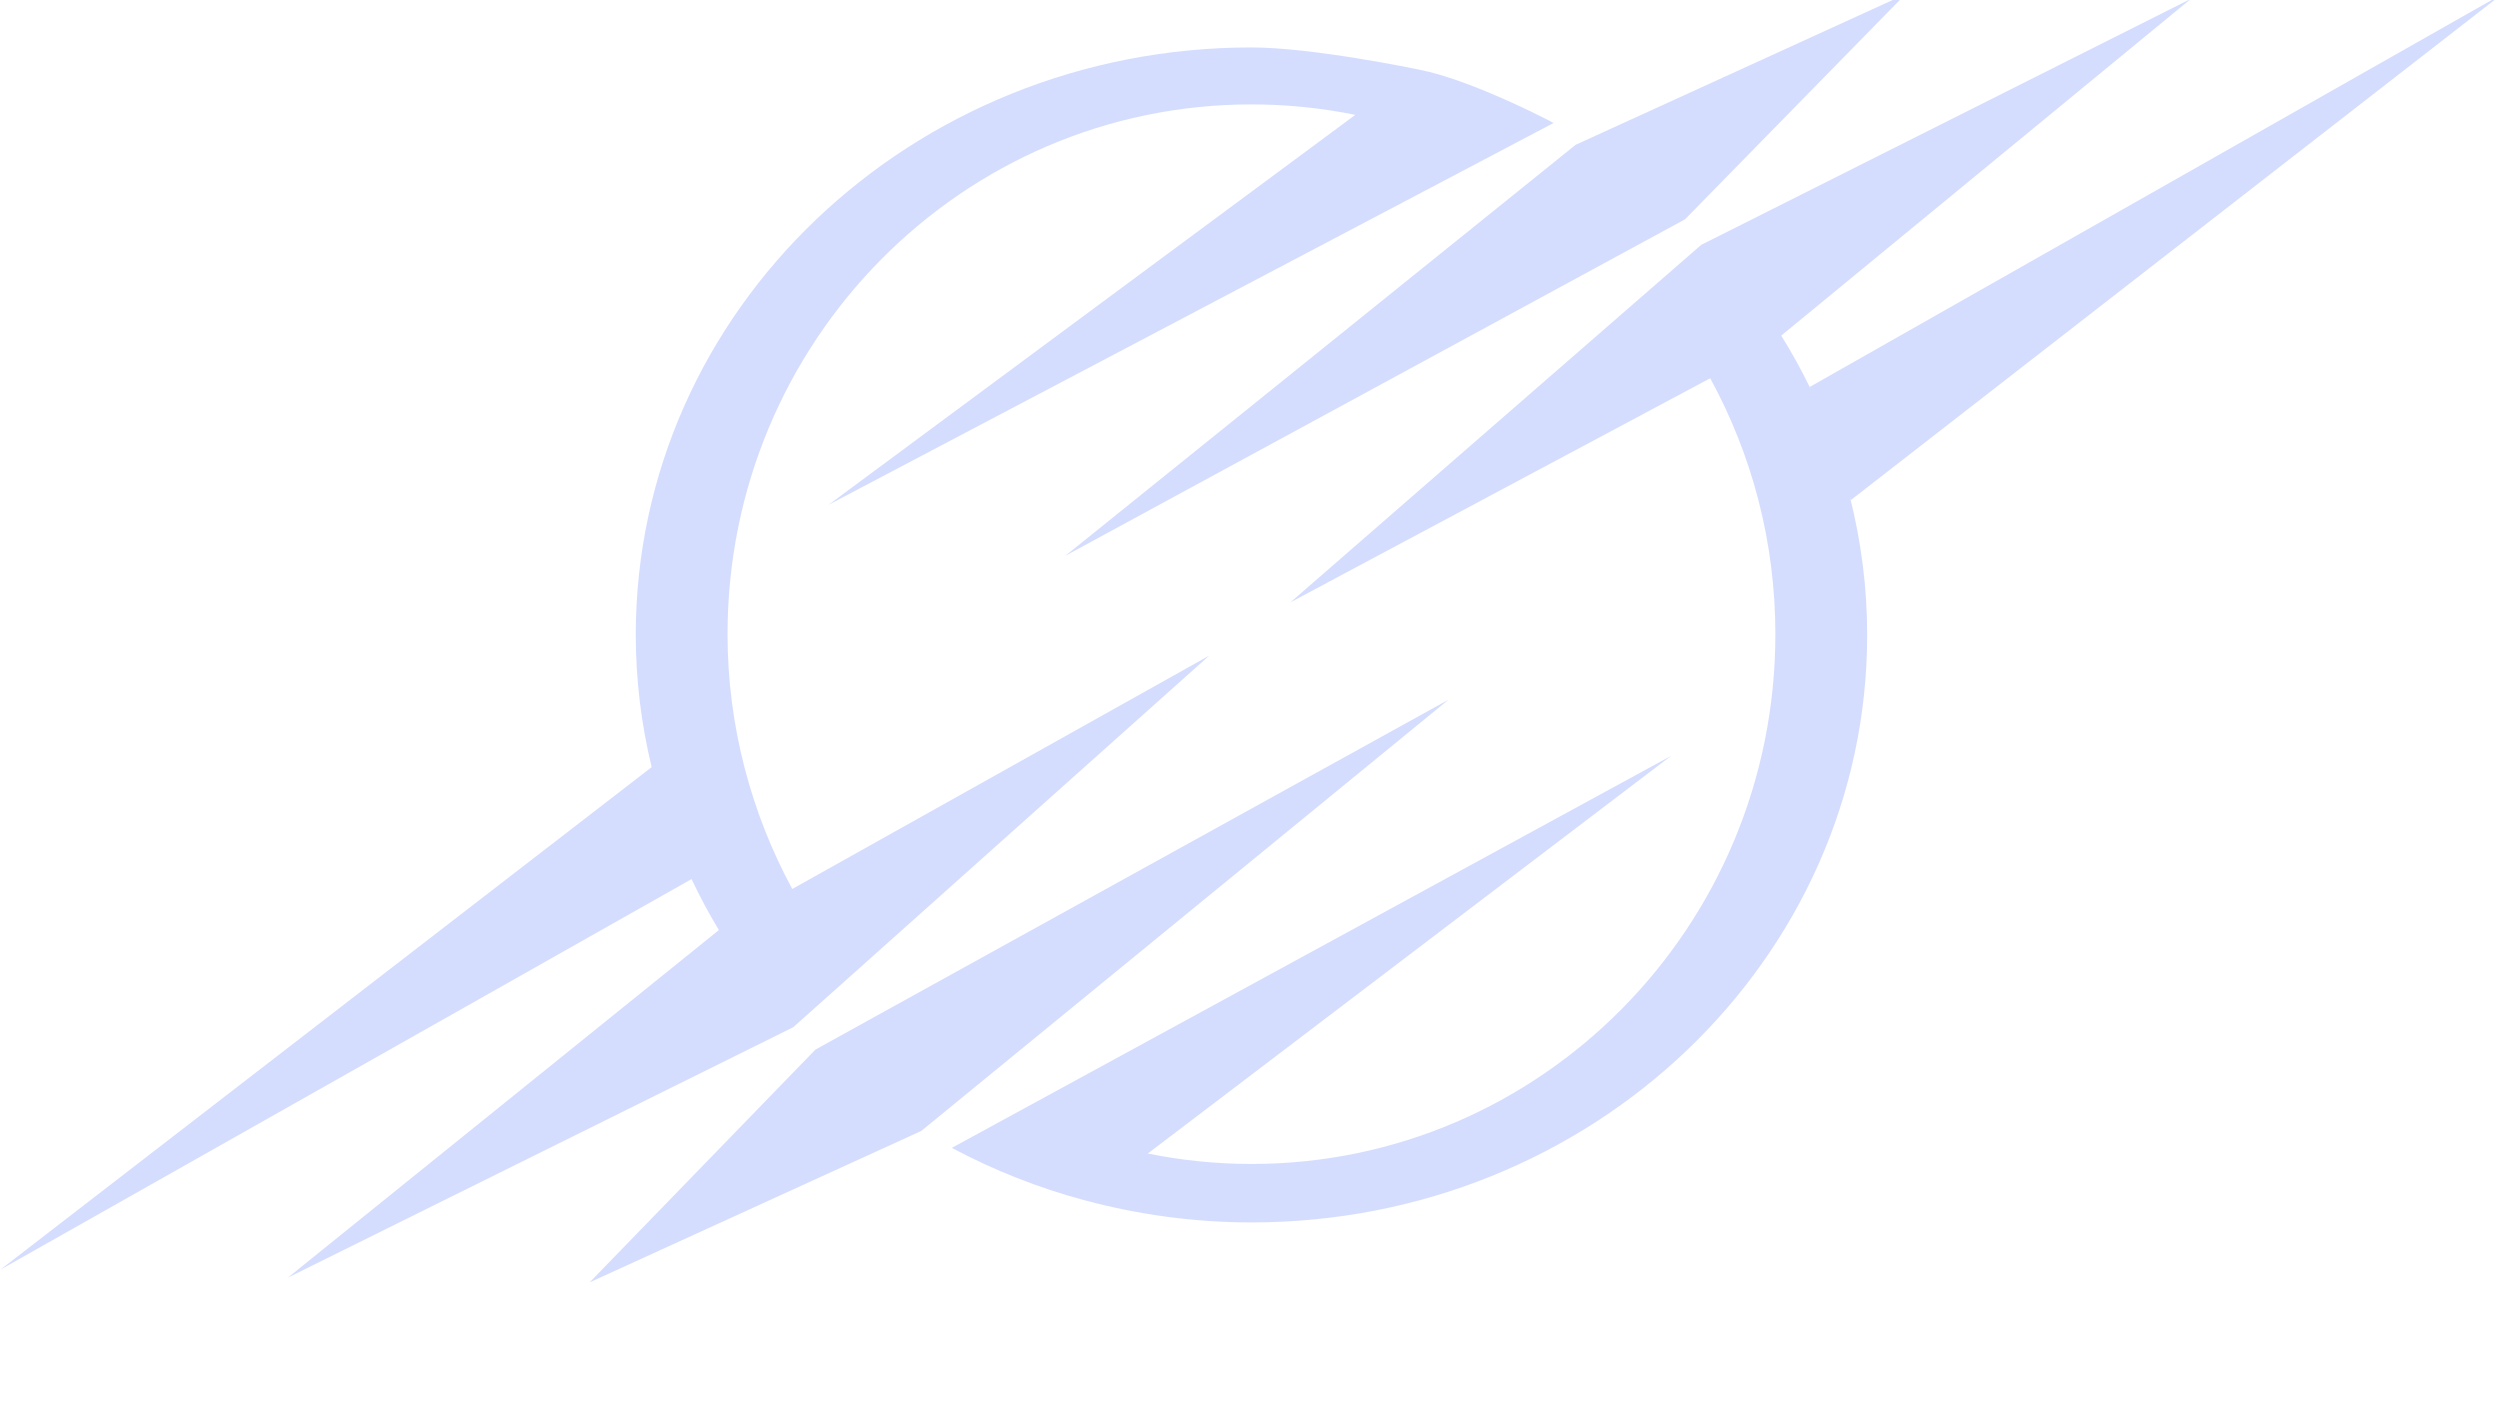 <?xml version="1.0" encoding="UTF-8" standalone="no"?>
<svg
   xmlns:dc="http://purl.org/dc/elements/1.1/"
   xmlns:cc="http://creativecommons.org/ns#"
   xmlns:rdf="http://www.w3.org/1999/02/22-rdf-syntax-ns#"
   xmlns:svg="http://www.w3.org/2000/svg"
   xmlns="http://www.w3.org/2000/svg"
   xmlns:sodipodi="http://sodipodi.sourceforge.net/DTD/sodipodi-0.dtd"
   xmlns:inkscape="http://www.inkscape.org/namespaces/inkscape"
   width="38.825mm"
   height="21.915mm"
   viewBox="0 0 38.825 21.915"
   version="1.1"
   id="svg4404"
   inkscape:version="1.0.1 (3bc2e813f5, 2020-09-07)"
   sodipodi:docname="Logo Mines Saint-Étienne.svg">
  <defs
     id="defs4398">
    <clipPath
       clipPathUnits="userSpaceOnUse"
       id="clipPath3891">
      <path
         d="M 30.835,291.265 H 140.892 V 410.079 H 30.835 Z"
         id="path3889" />
    </clipPath>
  </defs>
  <sodipodi:namedview
     id="base"
     pagecolor="#ffffff"
     bordercolor="#666666"
     borderopacity="1.0"
     inkscape:pageopacity="0.0"
     inkscape:pageshadow="2"
     inkscape:zoom="0.35"
     inkscape:cx="-592.34362"
     inkscape:cy="382.0664"
     inkscape:document-units="mm"
     inkscape:current-layer="layer1"
     inkscape:document-rotation="0"
     showgrid="false"
     fit-margin-top="0"
     fit-margin-left="0"
     fit-margin-right="0"
     fit-margin-bottom="0"
     inkscape:window-width="1600"
     inkscape:window-height="837"
     inkscape:window-x="-8"
     inkscape:window-y="-8"
     inkscape:window-maximized="1" />
  <g
     inkscape:label="Calque 1"
     inkscape:groupmode="layer"
     id="layer1"
     transform="translate(-262.558,-47.078)">
    <g
       id="g3885"
       transform="matrix(0.353,0,0,-0.353,251.68,191.745)">
      <g
         id="g3887"
         clip-path="url(#clipPath3891)">
        <g
           id="g3893"
           transform="translate(67.269,387.614)">
          <path
             d="m 0,0 28.843,15.188 3.051,1.608 c -0.077,0.042 -0.156,0.086 -0.233,0.126 -0.339,0.173 -1.008,0.507 -1.823,0.871 -1.192,0.532 -2.678,1.122 -3.854,1.35 -0.032,0.004 -0.066,0.014 -0.097,0.021 l -0.001,-0.002 c -0.034,0.008 -4.594,0.959 -7.283,0.959 -14.957,0 -27.086,-11.571 -27.086,-25.846 0,-2.002 0.248,-3.947 0.699,-5.817 l -28.65,-22.106 30.405,17.181 0.013,-0.027 c 0.358,-0.752 0.757,-1.507 1.19,-2.215 l -18.964,-15.293 22.235,11.018 v 0 l 2.543,2.27 15.759,14.079 -18.346,-10.267 c -1.795,3.318 -2.847,7.16 -2.847,11.208 0,12.87 10.322,23.308 23.049,23.308 1.565,0 3.09,-0.16 4.571,-0.459 h -0.001 z"
             style="fill:#D5DDFF;fill-opacity:1;fill-rule:nonzero;stroke:none"
             id="path3895" />
        </g>
        <g
           id="g3897"
           transform="translate(100.133,403.45)">
          <path
             d="m 0,0 -22.447,-18.08 27.262,14.803 9.7,9.906 z"
             style="fill:#D5DDFF;fill-opacity:1;fill-rule:nonzero;stroke:none"
             id="path3899" />
        </g>
        <g
           id="g3901"
           transform="translate(112.244,387.822)">
          <path
             d="M 0,0 28.647,22.257 -1.813,4.975 c 0.018,-0.041 0.031,-0.079 0.048,-0.12 -0.019,0.038 -0.038,0.079 -0.056,0.116 l 0.008,0.004 c -0.378,0.776 -0.796,1.529 -1.251,2.26 L 14.964,22.054 -6.266,11.387 -6.583,11.229 -8.86,9.247 -24.654,-4.498 -6.189,5.358 c 1.824,-3.336 2.867,-7.174 2.867,-11.26 0,-12.872 -10.319,-23.306 -23.049,-23.306 -1.561,0 -3.086,0.16 -4.56,0.459 l 23.021,17.495 -28.597,-15.586 -3.046,-1.66 c 0.017,-0.01 0.033,-0.018 0.05,-0.027 1.805,-0.958 3.734,-1.725 5.763,-2.272 0.027,-0.007 0.055,-0.013 0.083,-0.02 2.32,-0.62 4.76,-0.961 7.287,-0.961 14.96,0 27.087,11.571 27.087,25.847 0,2.095 -0.268,4.13 -0.761,6.079 C -0.016,0.054 0,0 0,0"
             style="fill:#D5DDFF;fill-opacity:1;fill-rule:nonzero;stroke:none"
             id="path3903" />
        </g>
        <g
           id="g3905"
           transform="translate(69.708,365.315)">
          <path
             d="m 0,0 -3.019,-1.67 -9.934,-10.241 14.596,6.665 0.005,0.005 2.441,1.997 20.74,16.965 z"
             style="fill:#D5DDFF;fill-opacity:1;fill-rule:nonzero;stroke:none"
             id="path3907" />
        </g>

      </g>
    </g>
  </g>
</svg>
